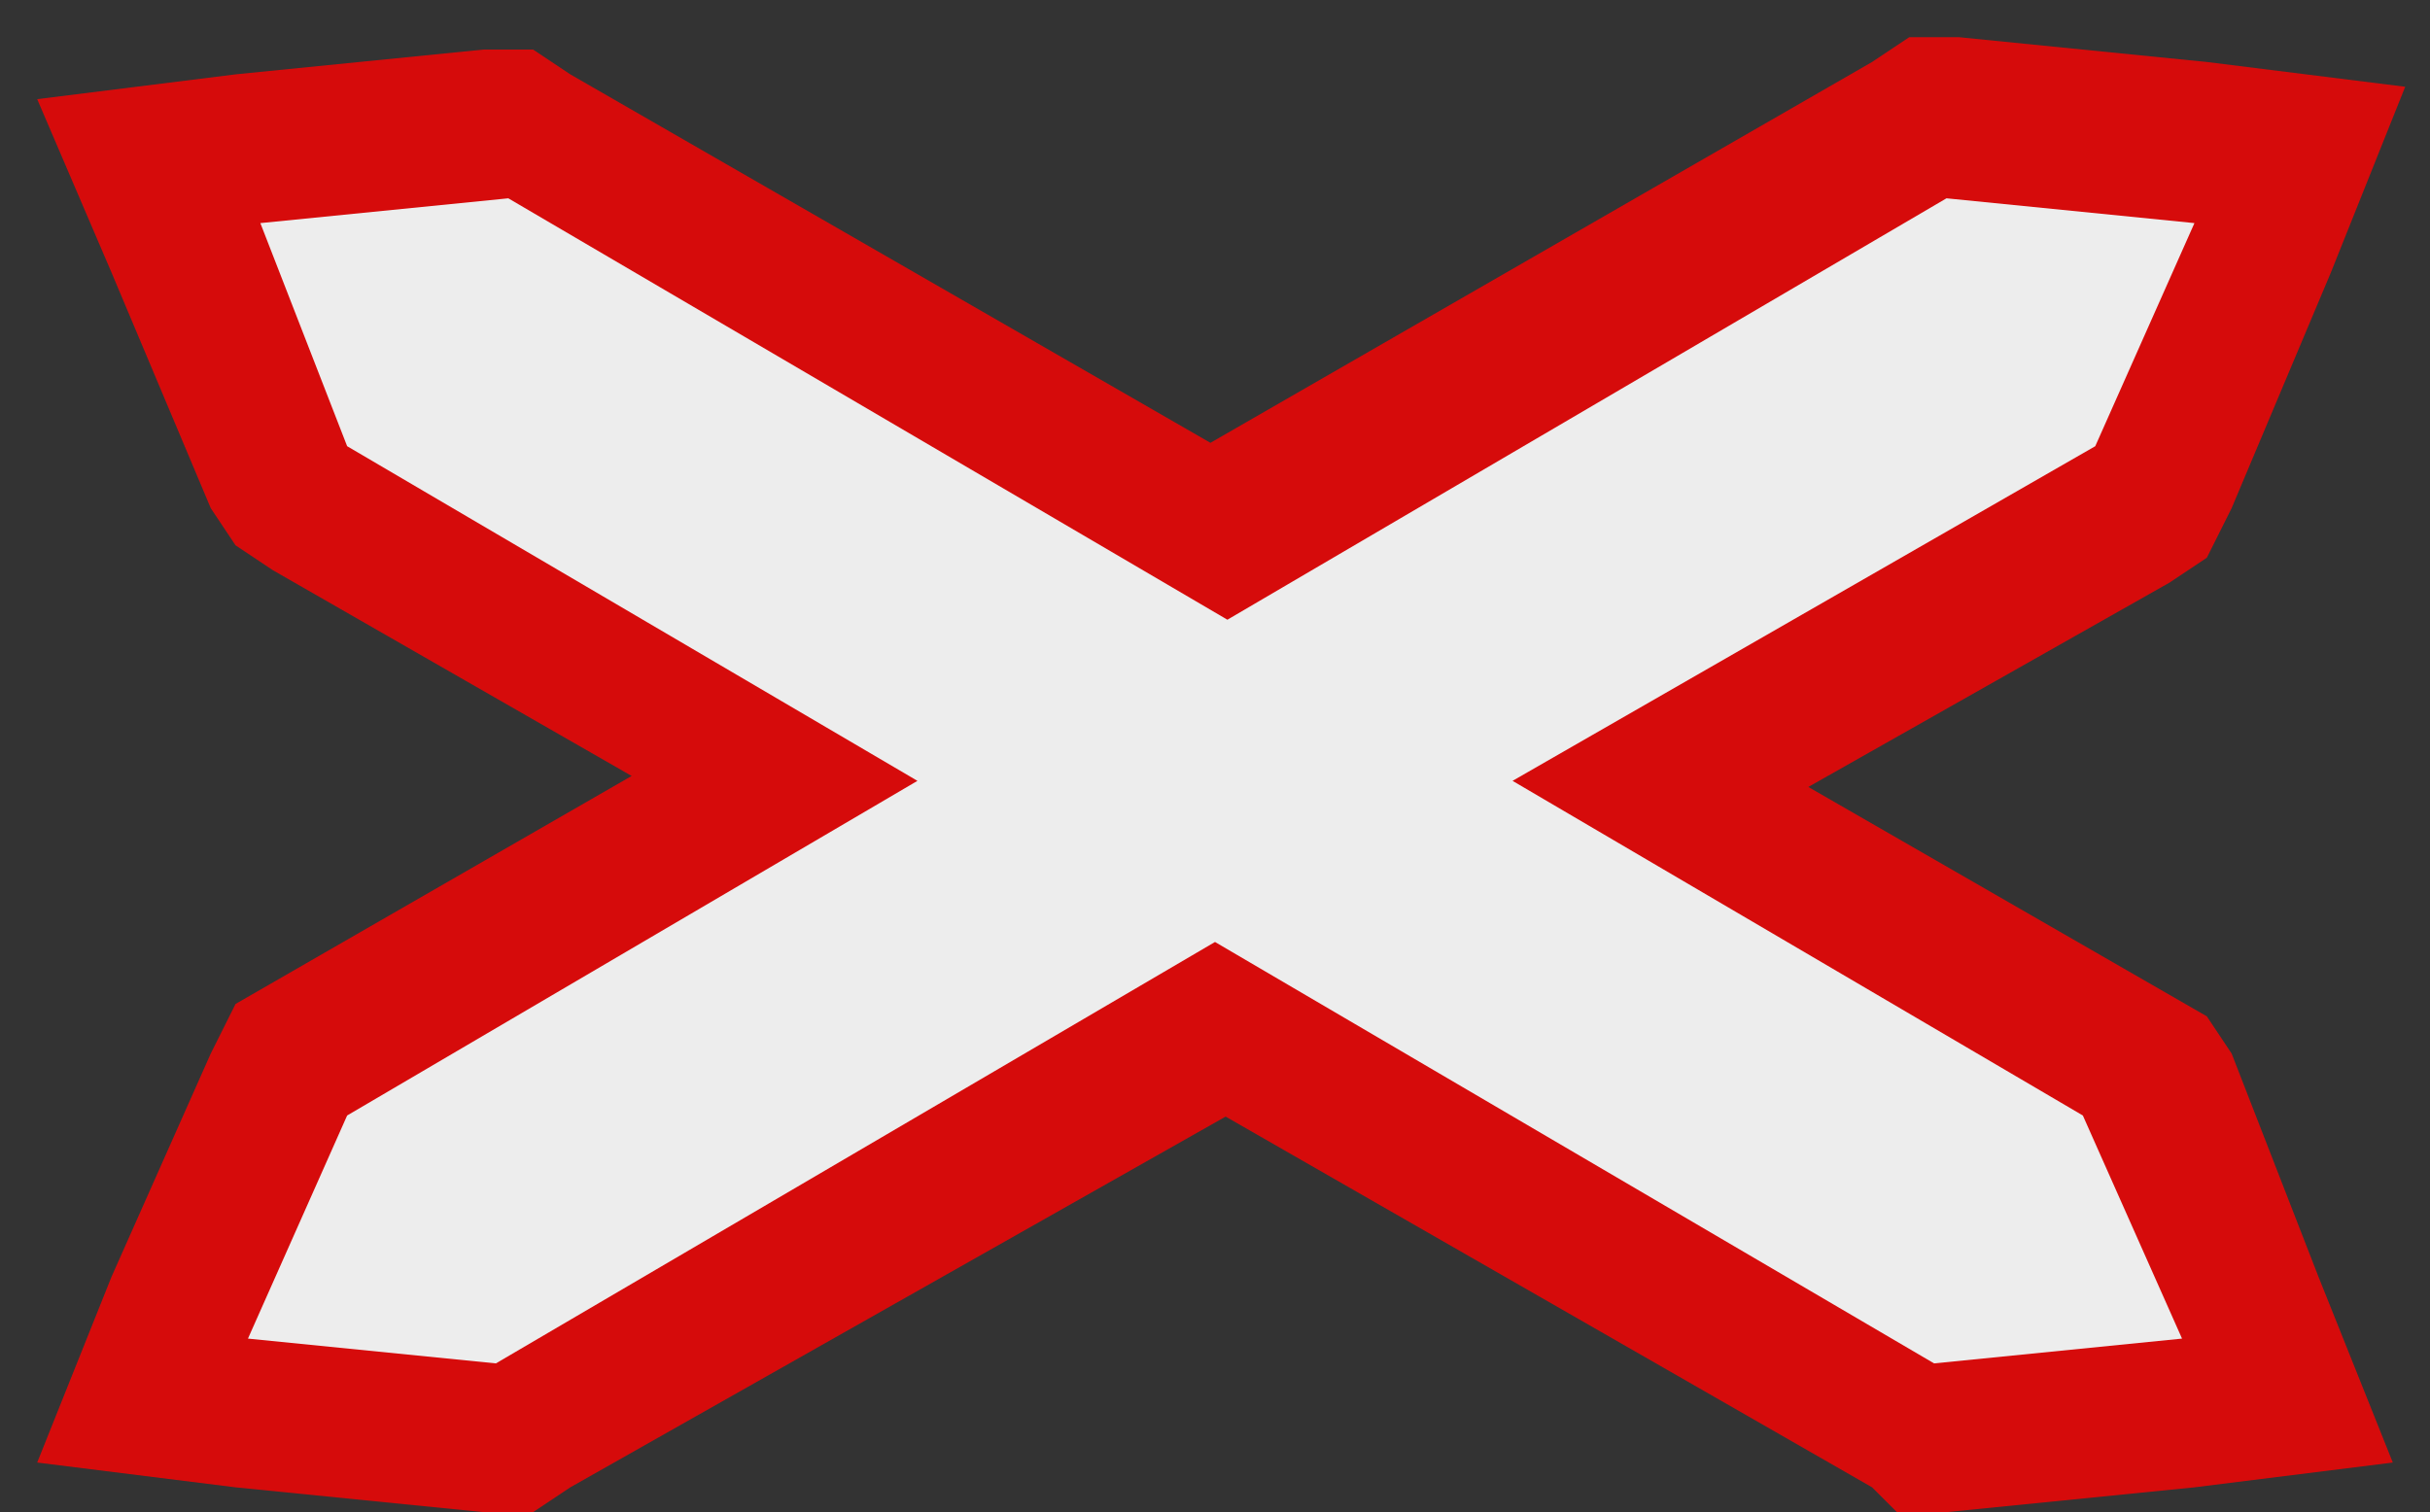 <?xml version="1.0" encoding="utf-8"?>
<!-- Generator: Adobe Illustrator 21.0.2, SVG Export Plug-In . SVG Version: 6.00 Build 0)  -->
<svg version="1.1" id="Слой_1" xmlns="http://www.w3.org/2000/svg" xmlns:xlink="http://www.w3.org/1999/xlink" x="0px" y="0px"
	 viewBox="0 0 19.6 12.2" enable-background="new 0 0 19.6 12.2" xml:space="preserve">
<rect x="0" y="0" width="19.6" height="12.2" fill="#333333" stroke="none"/>
<title>railway-crossing</title>
<desc>Created with Sketch.</desc>
<path id="Shape" fill="#D60B0B" d="M18.7,10.3L18.7,10.3l0.6,1.5l-1.6,0.2l-2,0.2l-0.4,0L15.1,12L2.2,4.6L1.9,4.4L1.7,4.1L0.9,2.2
	L0.3,0.8l1.6-0.2l2-0.2l0.4,0l0.3,0.2l13.2,7.6l0,0L18,8.5L18.7,10.3z M0.9,10.3L0.9,10.3l0.8-1.8l0.2-0.4l13.2-7.6l0.3-0.2l0.4,0
	l2,0.2l1.6,0.2l-0.6,1.5L18,4.1l-0.2,0.4l-0.3,0.2L4.6,12l-0.3,0.2l-0.4,0l-2-0.2l-1.6-0.2L0.9,10.3z"/>
<path id="Rectangle-27-Copy" fill="#EDEDED" d="M12.2,6.3l4.6,2.7l0.8,1.8l-2,0.2L9.8,7.6L4,11l-2-0.2l0.8-1.8l4.6-2.7L2.8,3.6
	L2.1,1.8l2-0.2l5.8,3.4l5.8-3.4l2,0.2l-0.8,1.8L12.2,6.3z"/>
</svg>
